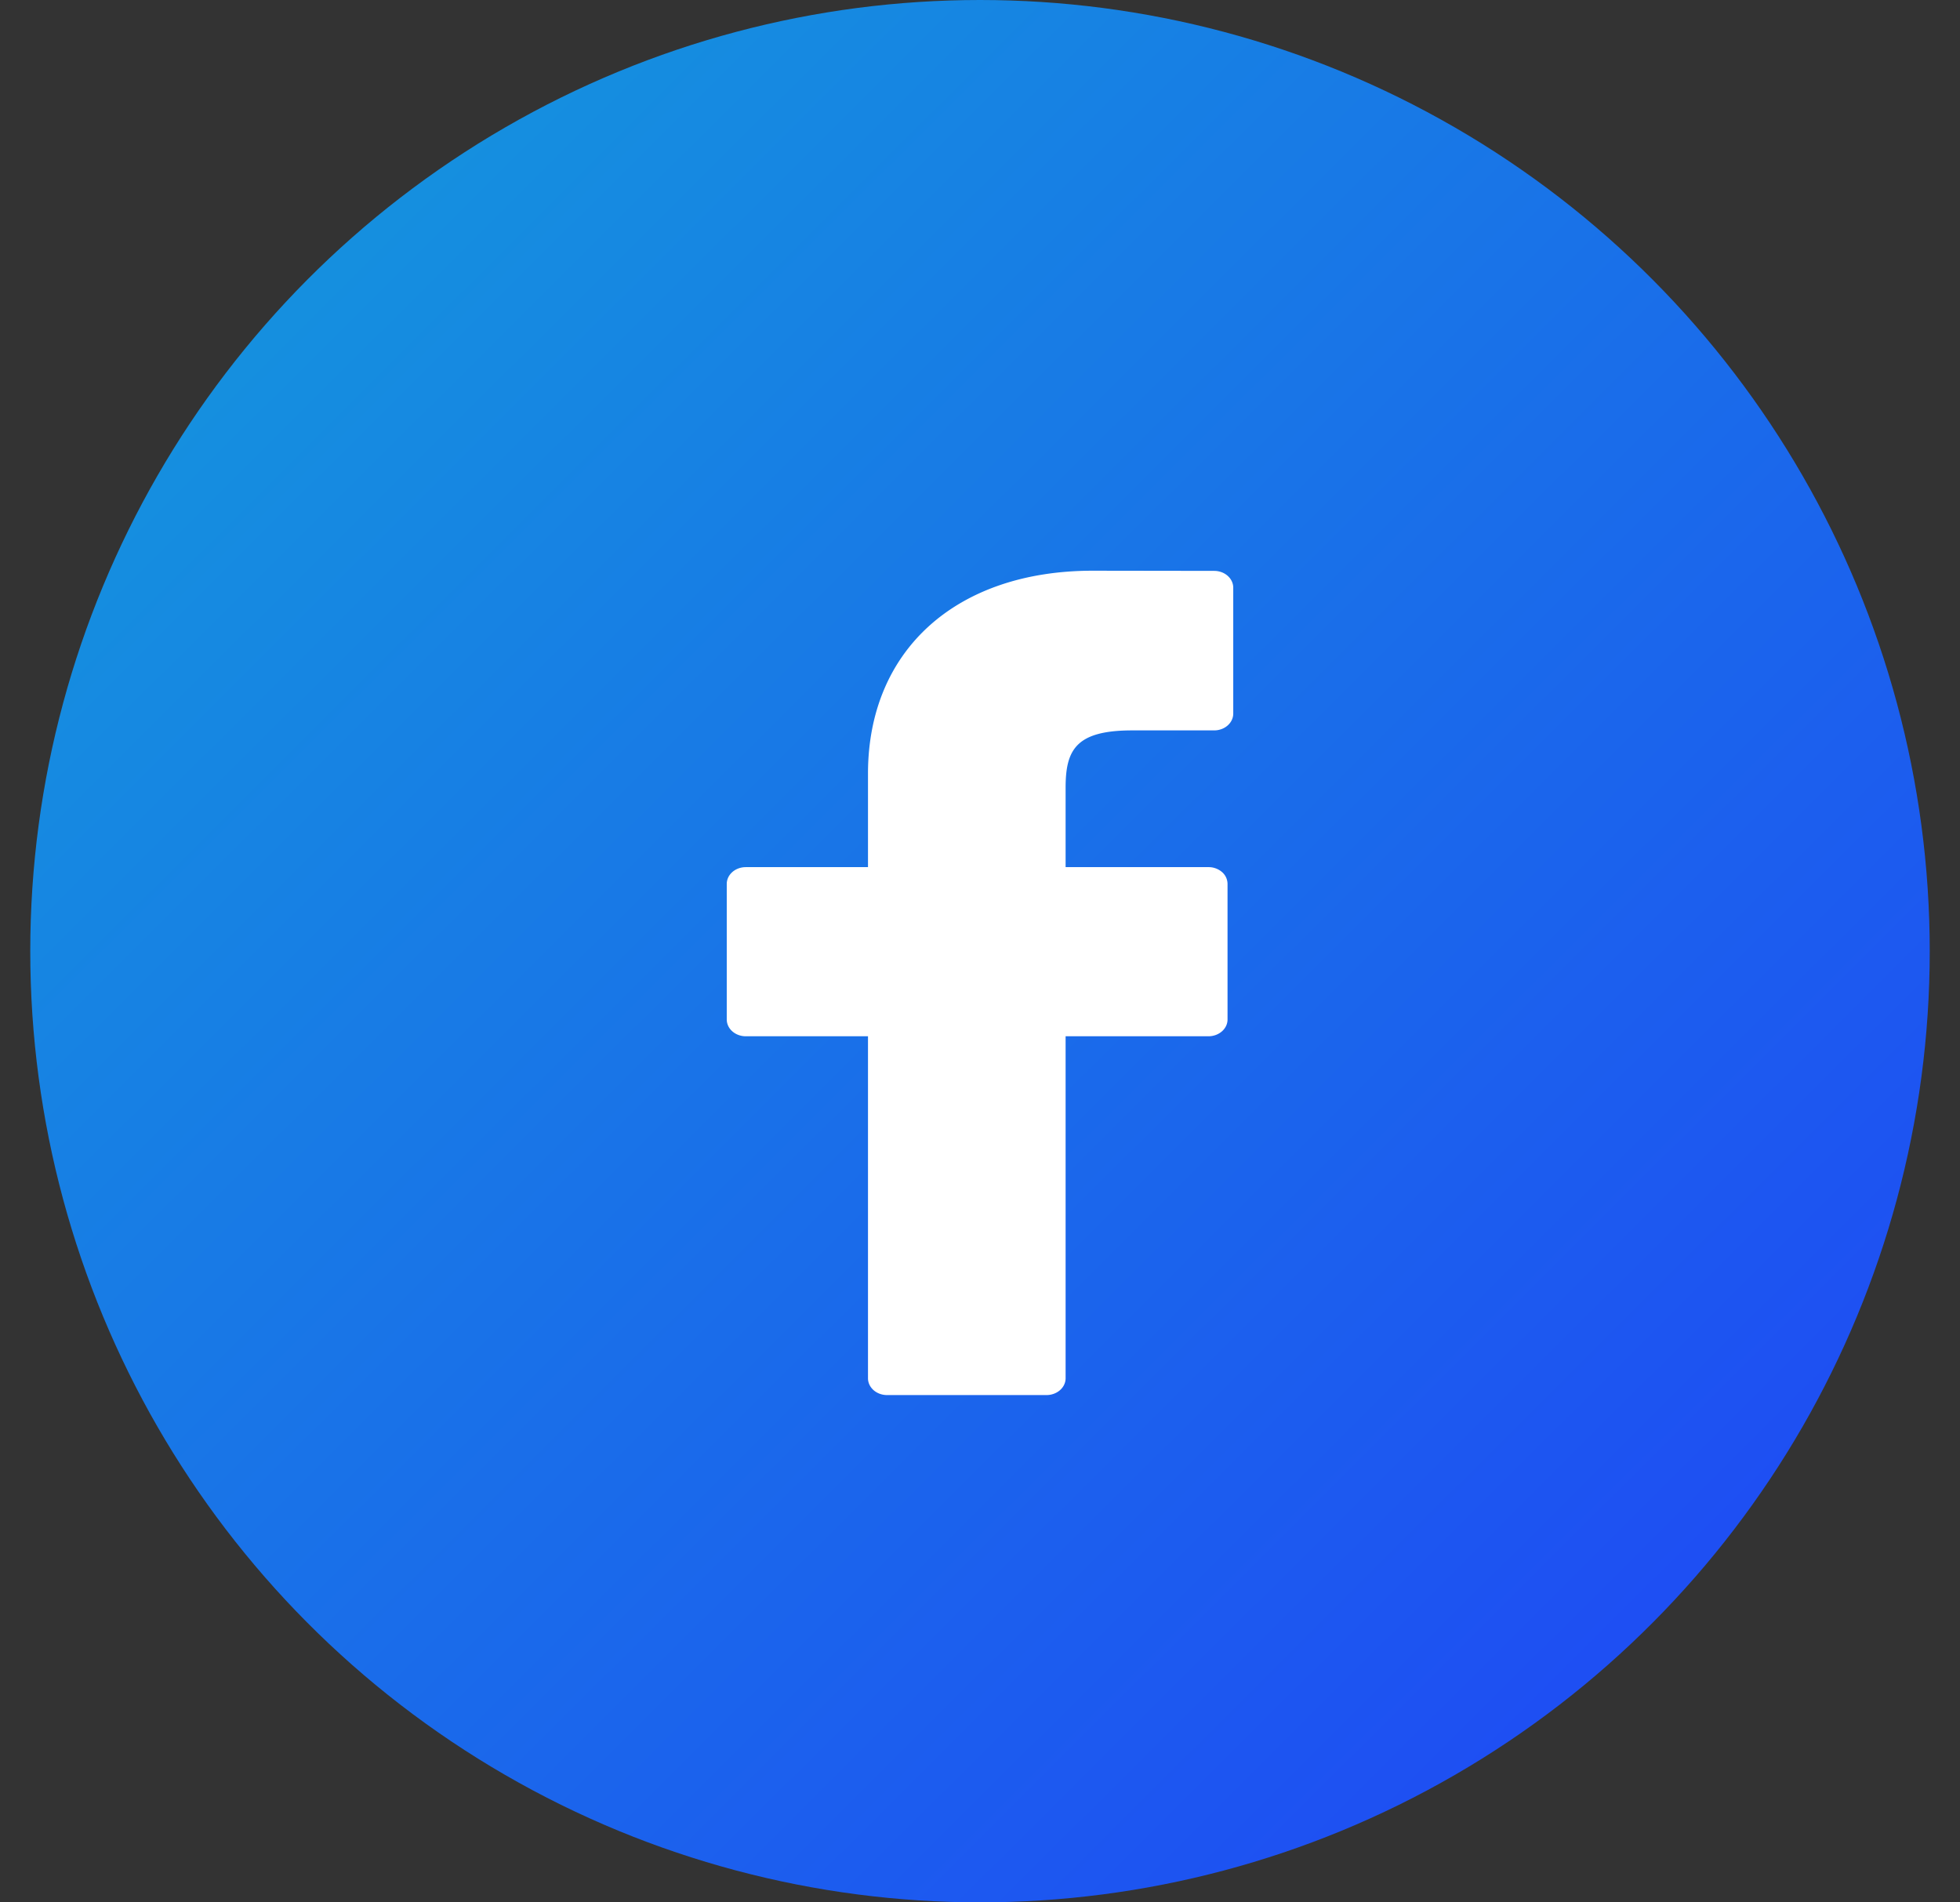 <svg xmlns="http://www.w3.org/2000/svg" width="34" height="33" viewBox="0 0 34 33">
    <rect x="0" y="0" width="34" height="33" fill="#333333" stroke="none"/>
    <defs>
        <linearGradient id="a" x1=".149%" x2="99.851%" y1="0%" y2="100%">
            <stop offset="0%" stop-color="#139DDB"/>
            <stop offset="100%" stop-color="#2041F7"/>
        </linearGradient>
    </defs>
    <g fill="none" fill-rule="evenodd">
        <ellipse cx="16.475" cy="16.5" fill="url(#a)" rx="16.475" ry="16.5" transform="translate(.525)"/>
        <path fill="#FFF" fill-rule="nonzero" d="M21.063 9.903L18.955 9.9c-2.368 0-3.898 1.381-3.898 3.52v1.622h-2.119c-.183 0-.331.13-.331.292v2.35c0 .162.148.292.331.292h2.119v5.932c0 .162.148.292.331.292h2.765c.183 0 .332-.13.332-.292v-5.932h2.477c.183 0 .332-.13.332-.291v-2.351a.275.275 0 0 0-.096-.207.356.356 0 0 0-.235-.085h-2.478v-1.376c0-.66.179-.996 1.157-.996h1.42c.183 0 .331-.131.331-.292v-2.183c0-.161-.148-.292-.33-.292z"/>
    </g>
</svg>
